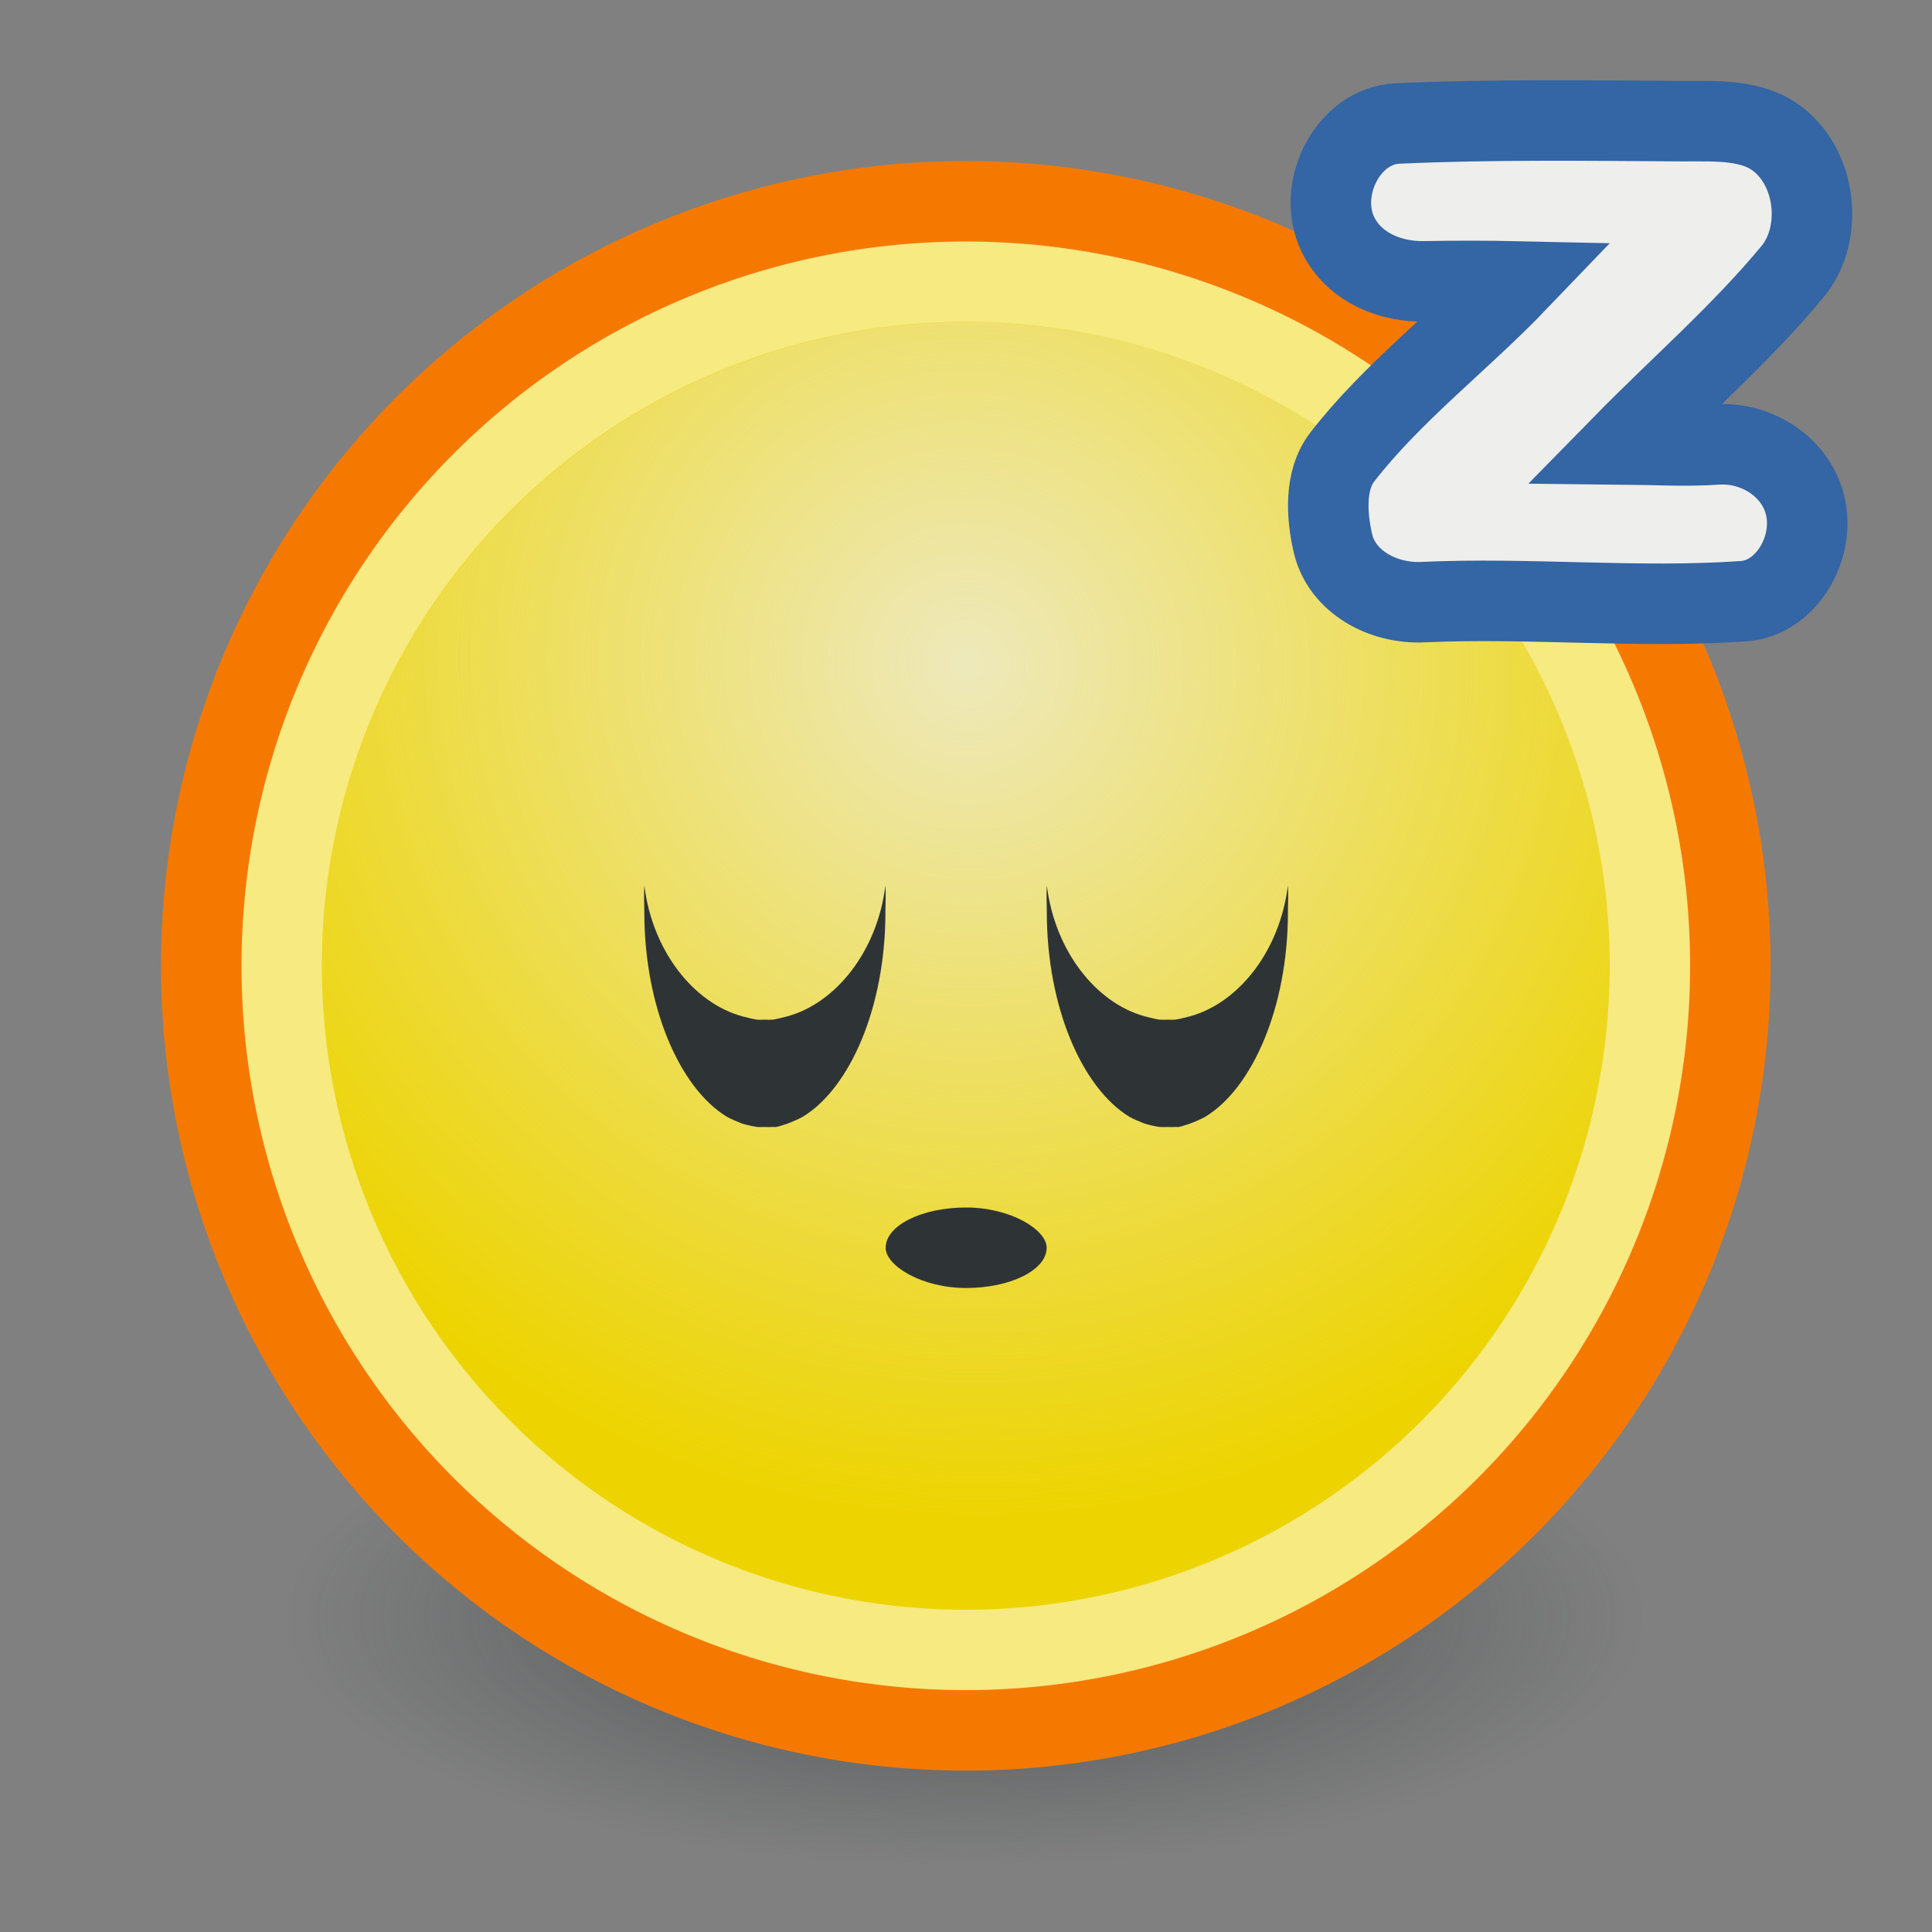 <?xml version="1.0" encoding="UTF-8" standalone="no"?>
<!-- Created with Inkscape (http://www.inkscape.org/) -->
<svg
   xmlns:dc="http://purl.org/dc/elements/1.1/"
   xmlns:cc="http://web.resource.org/cc/"
   xmlns:rdf="http://www.w3.org/1999/02/22-rdf-syntax-ns#"
   xmlns:svg="http://www.w3.org/2000/svg"
   xmlns="http://www.w3.org/2000/svg"
   xmlns:xlink="http://www.w3.org/1999/xlink"
   xmlns:sodipodi="http://inkscape.sourceforge.net/DTD/s odipodi-0.dtd"
   xmlns:inkscape="http://www.inkscape.org/namespaces/inkscape"
   width="24"
   height="24"
   id="svg2"
   sodipodi:version="0.32"
   inkscape:version="0.43"
   version="1.0"
   sodipodi:docbase="/home/hbons/Desktop/Gaim Refresh/emotes"
   sodipodi:docname="face-sleep.svg"
   inkscape:export-filename="/home/hbons/Desktop/Gaim Refresh/face-sleep.png"
   inkscape:export-xdpi="90"
   inkscape:export-ydpi="90">
  <rect width="100%" height="100%" fill="#808080" stroke="none"/>
  <defs
     id="defs4">
    <linearGradient
       inkscape:collect="always"
       id="linearGradient2242">
      <stop
         style="stop-color:#cc0000;stop-opacity:1;"
         offset="0"
         id="stop2244" />
      <stop
         style="stop-color:#cc0000;stop-opacity:0;"
         offset="1"
         id="stop2246" />
    </linearGradient>
    <linearGradient
       inkscape:collect="always"
       id="linearGradient3150">
      <stop
         style="stop-color:#2e3436;stop-opacity:1;"
         offset="0"
         id="stop3152" />
      <stop
         style="stop-color:#2e3436;stop-opacity:0;"
         offset="1"
         id="stop3154" />
    </linearGradient>
    <linearGradient
       inkscape:collect="always"
       id="linearGradient3104">
      <stop
         style="stop-color:#eeeeec;stop-opacity:1;"
         offset="0"
         id="stop3106" />
      <stop
         style="stop-color:#eeeeec;stop-opacity:0;"
         offset="1"
         id="stop3108" />
    </linearGradient>
    <radialGradient
       inkscape:collect="always"
       xlink:href="#linearGradient3104"
       id="radialGradient3114"
       cx="8.334"
       cy="14.187"
       fx="8.334"
       fy="14.187"
       r="9.975"
       gradientUnits="userSpaceOnUse"
       gradientTransform="matrix(-0.933,0.933,-0.947,-0.947,33.021,11.967)" />
    <radialGradient
       inkscape:collect="always"
       xlink:href="#linearGradient3150"
       id="radialGradient3156"
       cx="10.749"
       cy="10.458"
       fx="10.749"
       fy="10.458"
       r="6.645"
       gradientTransform="matrix(-0.843,5.698892e-16,-4.565819e-9,-0.357,19.807,14.193)"
       gradientUnits="userSpaceOnUse" />
    <linearGradient
       inkscape:collect="always"
       xlink:href="#linearGradient2242"
       id="linearGradient2248"
       x1="10.004"
       y1="14.012"
       x2="13.984"
       y2="14.012"
       gradientUnits="userSpaceOnUse" />
  </defs>
  <sodipodi:namedview
     id="base"
     pagecolor="#ffffff"
     bordercolor="#666666"
     borderopacity="1.0"
     inkscape:pageopacity="0.0"
     inkscape:pageshadow="2"
     inkscape:zoom="63.356767"
     inkscape:cx="24.005202"
     inkscape:cy="20.031374"
     inkscape:document-units="px"
     inkscape:current-layer="layer1"
     showgrid="true"
     fill="#eeeeec"
     inkscape:window-width="1268"
     inkscape:window-height="971"
     inkscape:window-x="6"
     inkscape:window-y="21"
     showguides="true"
     inkscape:guide-bbox="true" />
  <g
     inkscape:label="Layer 1"
     inkscape:groupmode="layer"
     id="layer1">
    <path
       sodipodi:type="arc"
       style="opacity:0.6;fill:url(#radialGradient3156);fill-opacity:1.0;stroke:none;stroke-width:1;stroke-miterlimit:4;stroke-dasharray:none;stroke-opacity:1"
       id="path3140"
       sodipodi:cx="10.748654"
       sodipodi:cy="10.457643"
       sodipodi:rx="6.6449099"
       sodipodi:ry="2.3675451"
       d="M 17.394 10.458 A 6.645 2.368 0 1 1  4.104,10.458 A 6.645 2.368 0 1 1  17.394 10.458 z"
       transform="matrix(1.505,0,0,1.301,-4.176,6.475)" />
    <path
       sodipodi:type="arc"
       style="opacity:1;fill:#edd400;fill-opacity:1;stroke:#f57900;stroke-width:1.053;stroke-miterlimit:4;stroke-dasharray:none;stroke-opacity:1"
       id="path1307"
       sodipodi:cx="11.806158"
       sodipodi:cy="10.983024"
       sodipodi:rx="9.975256"
       sodipodi:ry="9.975256"
       d="M 21.781 10.983 A 9.975 9.975 0 1 1  1.831,10.983 A 9.975 9.975 0 1 1  21.781 10.983 z"
       transform="matrix(0.952,0,0,0.952,0.758,1.542)" />
    <path
       sodipodi:type="arc"
       style="opacity:0.795;fill:url(#radialGradient3114);fill-opacity:1.0;stroke:none;stroke-width:1.053;stroke-miterlimit:4;stroke-dasharray:none;stroke-opacity:1"
       id="path3102"
       sodipodi:cx="11.806158"
       sodipodi:cy="10.983024"
       sodipodi:rx="9.975256"
       sodipodi:ry="9.975256"
       d="M 21.781 10.983 A 9.975 9.975 0 1 1  1.831,10.983 A 9.975 9.975 0 1 1  21.781 10.983 z"
       transform="matrix(0.802,0,0,0.802,2.533,3.192)" />
    <path
       sodipodi:type="arc"
       style="opacity:0.5;fill:none;fill-opacity:1.0;stroke:#ffffff;stroke-width:1.173;stroke-miterlimit:4;stroke-dasharray:none;stroke-opacity:1"
       id="path2184"
       sodipodi:cx="11.806158"
       sodipodi:cy="10.983024"
       sodipodi:rx="9.975256"
       sodipodi:ry="9.975256"
       d="M 21.781 10.983 A 9.975 9.975 0 1 1  1.831,10.983 A 9.975 9.975 0 1 1  21.781 10.983 z"
       transform="matrix(0.852,0,0,0.852,1.939,2.64)" />
    <path
       style="opacity:1;fill:#2e3436;fill-opacity:1;stroke:none;stroke-width:1;stroke-miterlimit:4;stroke-dasharray:none;stroke-opacity:1"
       d="M 14.642,14 C 14.679,13.993 14.745,13.97 14.782,13.958 C 14.831,13.94 14.922,13.901 14.969,13.875 C 15.561,13.518 15.999,12.506 15.999,11.333 C 15.999,11.218 16.007,11.111 15.999,11 C 15.898,11.816 15.385,12.46 14.782,12.625 C 14.733,12.637 14.645,12.661 14.595,12.667 C 14.569,12.668 14.527,12.667 14.501,12.667 C 14.475,12.667 14.433,12.668 14.408,12.667 C 14.357,12.661 14.27,12.637 14.22,12.625 C 13.617,12.46 13.105,11.816 13.004,11 C 12.996,11.111 13.004,11.218 13.004,11.333 C 13.004,12.506 13.442,13.518 14.033,13.875 C 14.08,13.901 14.172,13.94 14.22,13.958 C 14.27,13.974 14.357,13.993 14.408,14 C 14.433,14.002 14.475,14 14.501,14 C 14.527,14 14.569,14.002 14.595,14 C 14.607,13.998 14.629,14.002 14.642,14 z "
       id="path2193" />
    <rect
       style="opacity:1;fill:#2e3436;fill-opacity:1;stroke:none;stroke-width:1;stroke-miterlimit:4;stroke-dasharray:none;stroke-opacity:1"
       id="rect1319"
       width="2"
       height="1"
       x="11.002"
       y="15"
       rx="1"
       ry="1" />
    <path
       style="opacity:1;fill:#2e3436;fill-opacity:1;stroke:none;stroke-width:1;stroke-miterlimit:4;stroke-dasharray:none;stroke-opacity:1"
       d="M 9.642,14 C 9.679,13.993 9.745,13.97 9.782,13.958 C 9.831,13.94 9.922,13.901 9.969,13.875 C 10.561,13.518 10.999,12.506 10.999,11.333 C 10.999,11.218 11.007,11.111 10.999,11 C 10.898,11.816 10.385,12.46 9.782,12.625 C 9.733,12.637 9.645,12.661 9.595,12.667 C 9.569,12.668 9.527,12.667 9.501,12.667 C 9.475,12.667 9.433,12.668 9.408,12.667 C 9.357,12.661 9.27,12.637 9.22,12.625 C 8.617,12.46 8.105,11.816 8.004,11 C 7.996,11.111 8.004,11.218 8.004,11.333 C 8.004,12.506 8.442,13.518 9.033,13.875 C 9.08,13.901 9.172,13.94 9.22,13.958 C 9.27,13.974 9.357,13.993 9.408,14 C 9.433,14.002 9.475,14 9.501,14 C 9.527,14 9.569,14.002 9.595,14 C 9.607,13.998 9.629,14.002 9.642,14 z "
       id="path2271" />
    <path
       style="opacity:1;fill:#eeeeec;fill-opacity:1;stroke:#3465a4;stroke-width:1;stroke-miterlimit:4;stroke-dasharray:none;stroke-opacity:1"
       d="M 17.362,1.534 C 16.728,1.562 16.327,2.39 16.643,2.957 C 16.854,3.335 17.282,3.503 17.697,3.495 C 18.059,3.488 18.486,3.488 18.849,3.496 C 18.148,4.227 17.287,4.884 16.673,5.679 C 16.453,5.964 16.477,6.402 16.559,6.752 C 16.672,7.23 17.182,7.503 17.674,7.48 C 18.997,7.419 20.339,7.56 21.66,7.468 C 22.175,7.432 22.534,6.84 22.433,6.319 C 22.334,5.813 21.832,5.489 21.33,5.521 C 20.928,5.548 20.569,5.524 20.165,5.52 C 20.867,4.804 21.635,4.14 22.27,3.371 C 22.625,2.942 22.588,2.176 22.135,1.77 C 21.802,1.47 21.312,1.507 20.893,1.505 C 19.717,1.498 18.536,1.481 17.362,1.534 z "
       id="rect2273"
       sodipodi:nodetypes="csscsssssscssss" />
  </g>
</svg>
